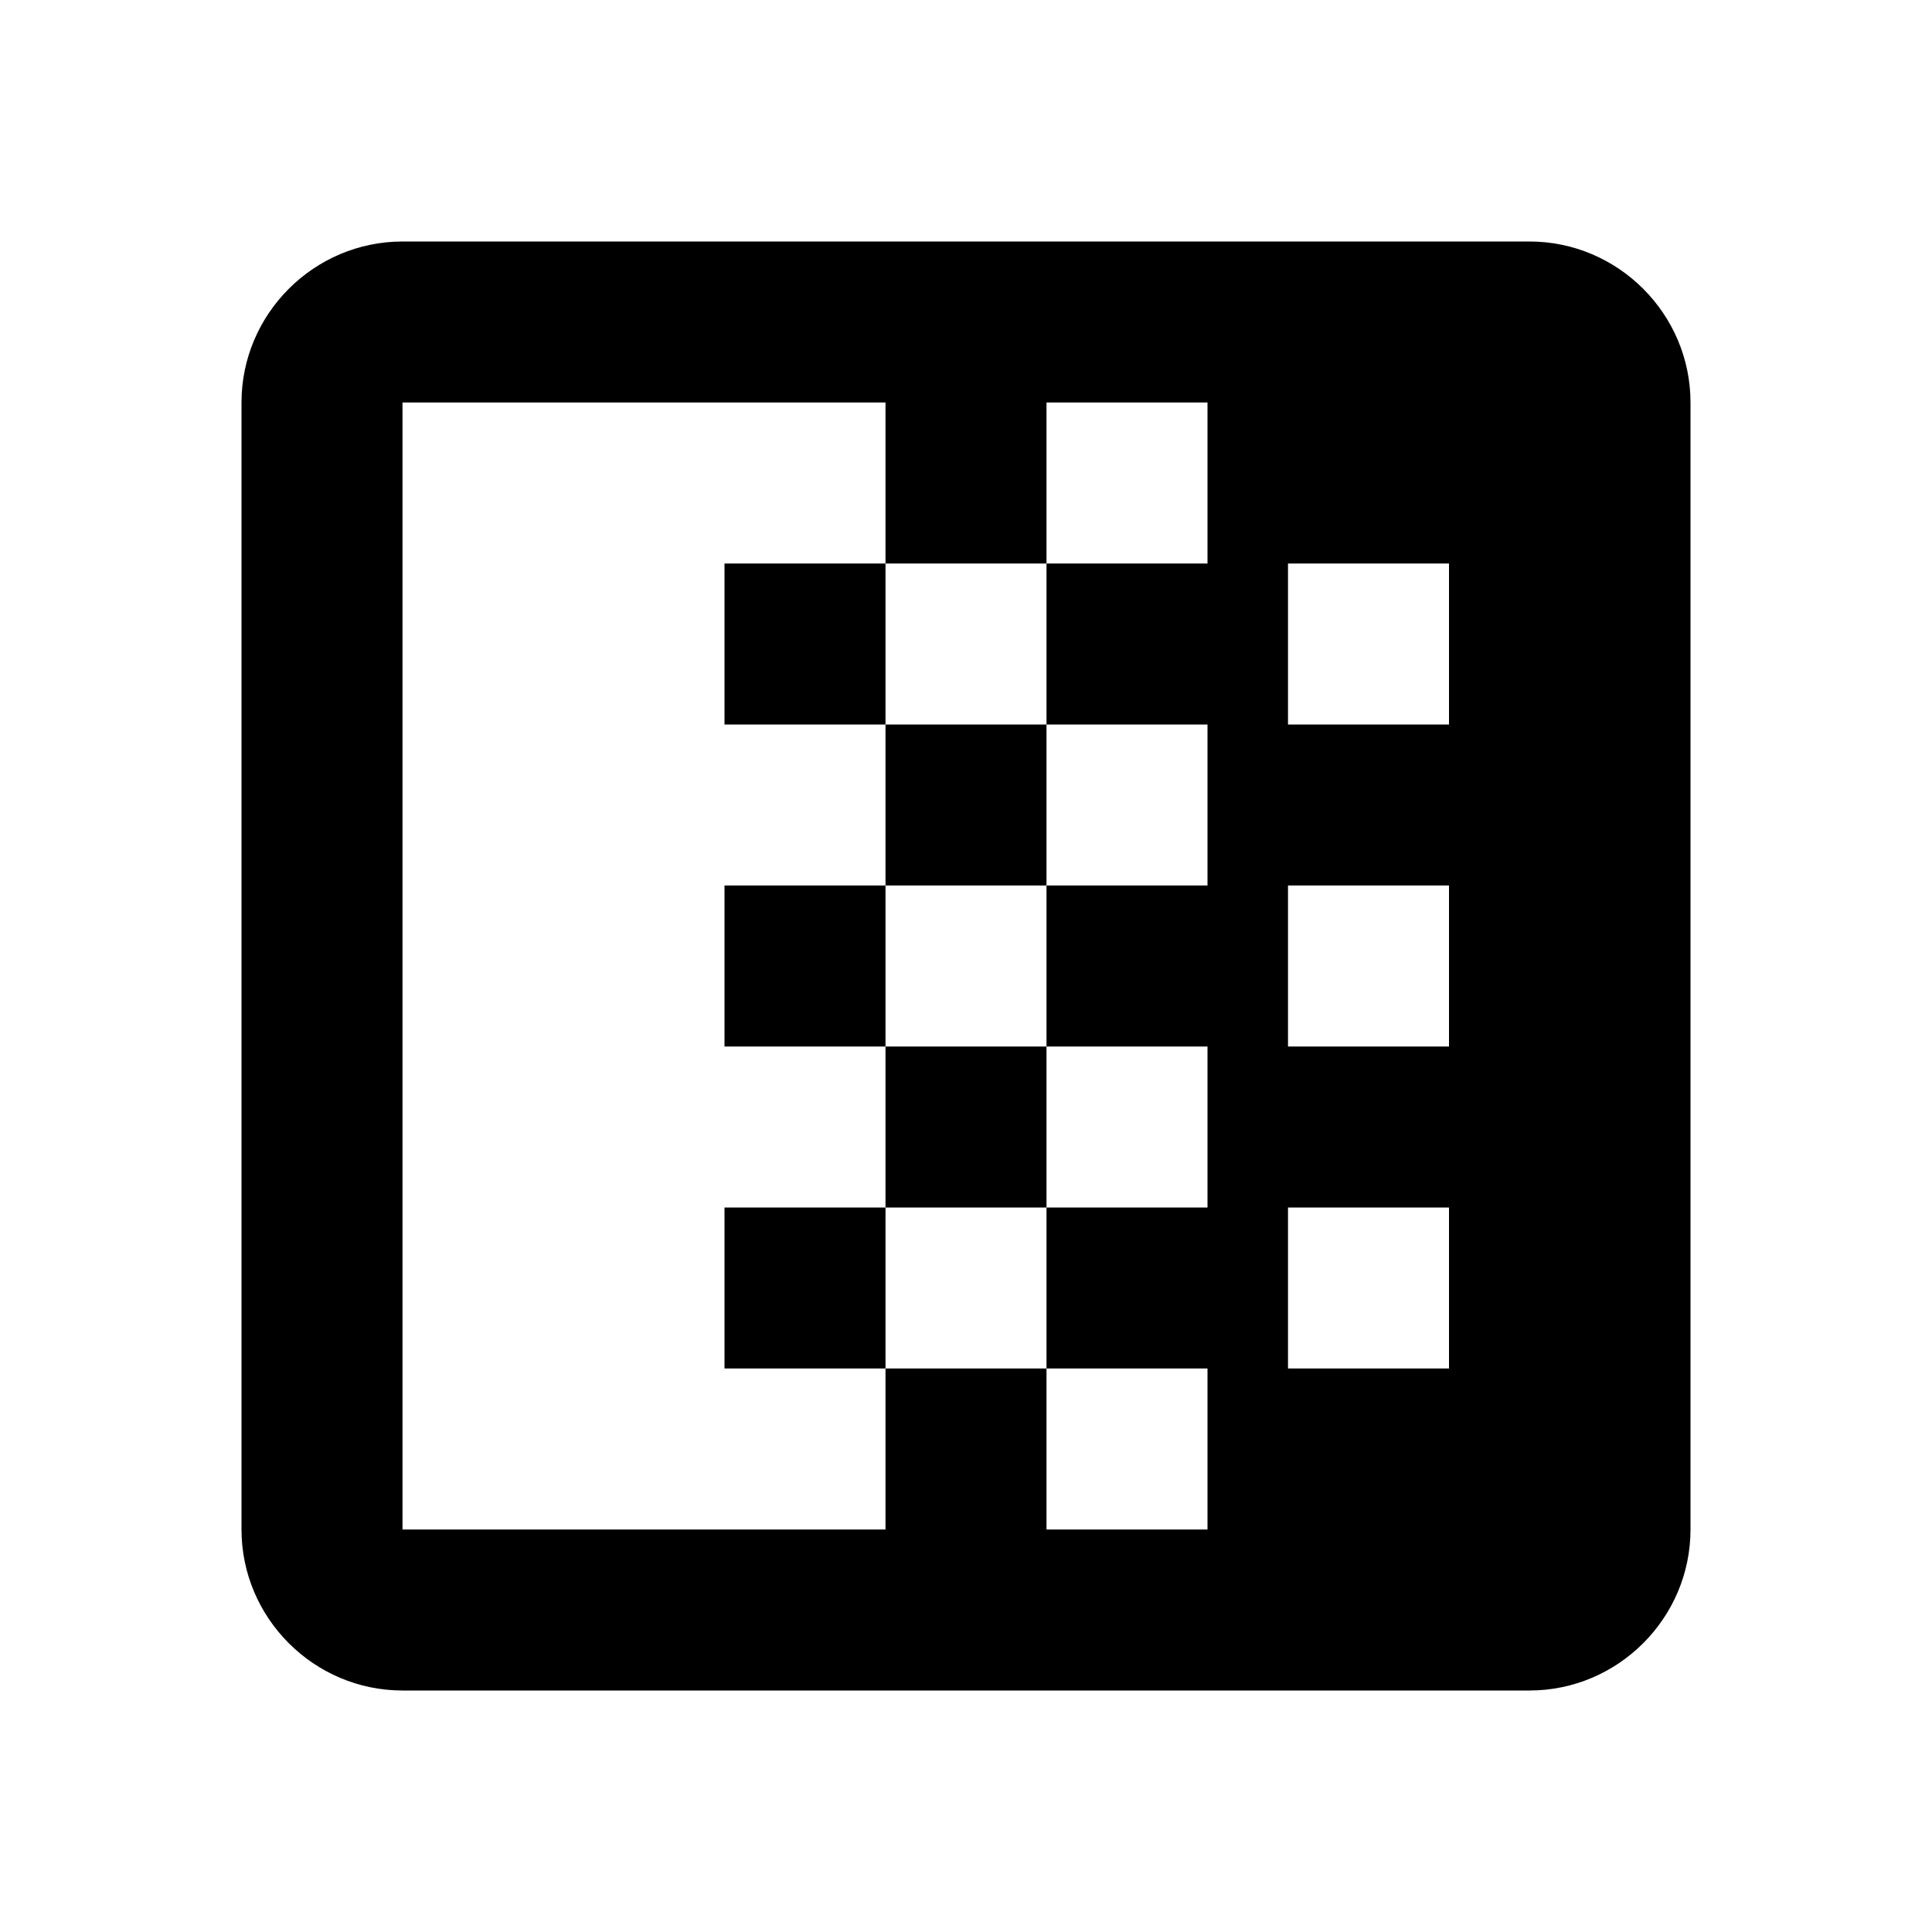 <svg xmlns="http://www.w3.org/2000/svg" width="24" height="24"><path d="M9 13V11H11V13M11 15V13H13V15M11 11V9H13V11M9 9V7H11V9M9 17V15H11V17M3 5V19C3 20.1 3.9 21 5 21H19C20.1 21 21 20.1 21 19V5C21 3.9 20.1 3 19 3H5C3.9 3 3 3.9 3 5M18 15V17H16V15M18 11V13H16V11M18 7V9H16V7M11 5V7H13V5H15V7H13V9H15V11H13V13H15V15H13V17H15V19H13V17H11V19H5V5Z"/></svg>